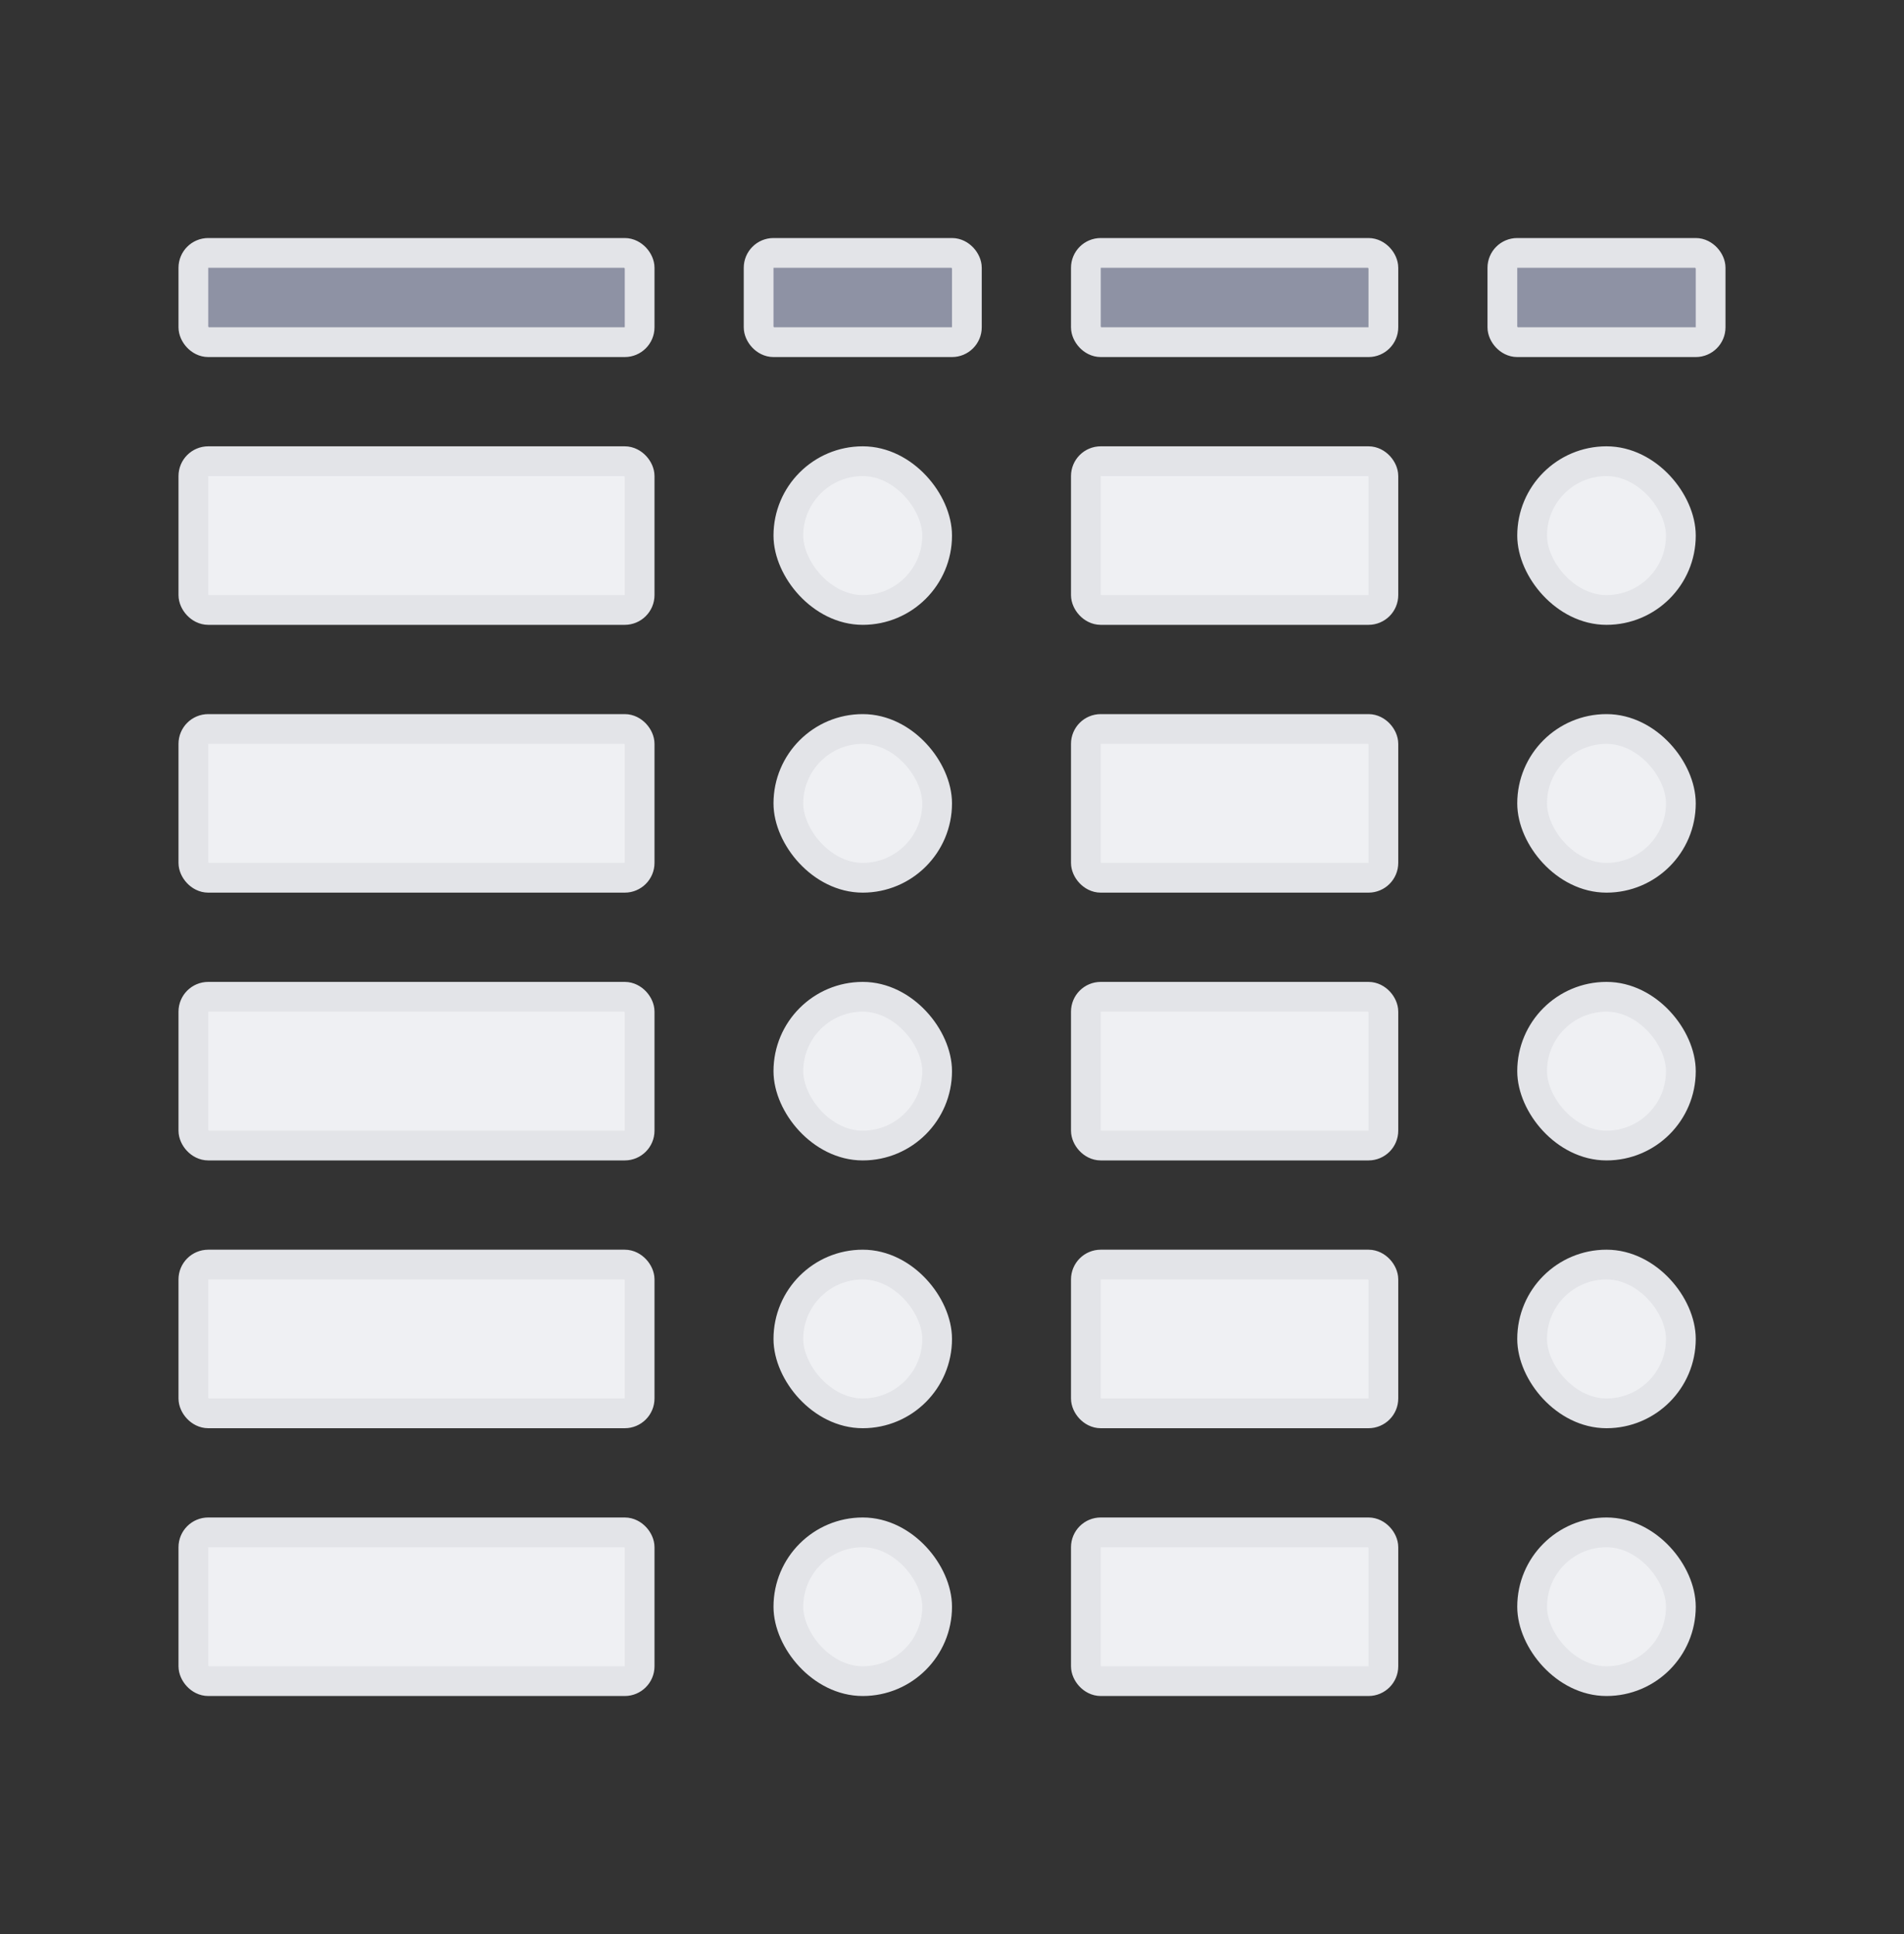 <svg width="64" height="65" viewBox="0 0 64 65" fill="none" xmlns="http://www.w3.org/2000/svg">
    <rect x="0" y="0" width="64" height="65" fill="#333333" stroke="none"/>
    <rect x="6.5" y="8.5" width="15" height="3" rx="0.5" fill="#8E92A4" stroke="#E3E4E8"/>
    <rect x="6.5" y="15.5" width="15" height="5" rx="0.5" fill="#EFF0F3" stroke="#E3E4E8"/>
    <rect x="6.5" y="24.5" width="15" height="5" rx="0.5" fill="#EFF0F3" stroke="#E3E4E8"/>
    <rect x="6.5" y="33.5" width="15" height="5" rx="0.5" fill="#EFF0F3" stroke="#E3E4E8"/>
    <rect x="6.5" y="42.5" width="15" height="5" rx="0.5" fill="#EFF0F3" stroke="#E3E4E8"/>
    <rect x="6.5" y="51.5" width="15" height="5" rx="0.5" fill="#EFF0F3" stroke="#E3E4E8"/>
    <rect x="25.5" y="8.5" width="7" height="3" rx="0.5" fill="#8E92A4" stroke="#E3E4E8"/>
    <rect x="26.5" y="15.5" width="5" height="5" rx="2.5" fill="#EFF0F3" stroke="#E3E4E8"/>
    <rect x="26.5" y="24.5" width="5" height="5" rx="2.5" fill="#EFF0F3" stroke="#E3E4E8"/>
    <rect x="26.5" y="33.5" width="5" height="5" rx="2.5" fill="#EFF0F3" stroke="#E3E4E8"/>
    <rect x="26.5" y="42.5" width="5" height="5" rx="2.5" fill="#EFF0F3" stroke="#E3E4E8"/>
    <rect x="26.5" y="51.5" width="5" height="5" rx="2.5" fill="#EFF0F3" stroke="#E3E4E8"/>
    <rect x="36.5" y="8.5" width="10" height="3" rx="0.5" fill="#8E92A4" stroke="#E3E4E8"/>
    <rect x="36.5" y="15.5" width="10" height="5" rx="0.5" fill="#EFF0F3" stroke="#E3E4E8"/>
    <rect x="36.5" y="24.5" width="10" height="5" rx="0.5" fill="#EFF0F3" stroke="#E3E4E8"/>
    <rect x="36.5" y="33.5" width="10" height="5" rx="0.5" fill="#EFF0F3" stroke="#E3E4E8"/>
    <rect x="36.5" y="42.5" width="10" height="5" rx="0.5" fill="#EFF0F3" stroke="#E3E4E8"/>
    <rect x="36.5" y="51.5" width="10" height="5" rx="0.5" fill="#EFF0F3" stroke="#E3E4E8"/>
    <rect x="50.5" y="8.5" width="7" height="3" rx="0.5" fill="#8E92A4" stroke="#E3E4E8"/>
    <rect x="51.5" y="15.5" width="5" height="5" rx="2.5" fill="#EFF0F3" stroke="#E3E4E8"/>
    <rect x="51.5" y="24.5" width="5" height="5" rx="2.5" fill="#EFF0F3" stroke="#E3E4E8"/>
    <rect x="51.5" y="33.5" width="5" height="5" rx="2.5" fill="#EFF0F3" stroke="#E3E4E8"/>
    <rect x="51.5" y="42.5" width="5" height="5" rx="2.5" fill="#EFF0F3" stroke="#E3E4E8"/>
    <rect x="51.5" y="51.5" width="5" height="5" rx="2.5" fill="#EFF0F3" stroke="#E3E4E8"/>
    </svg>